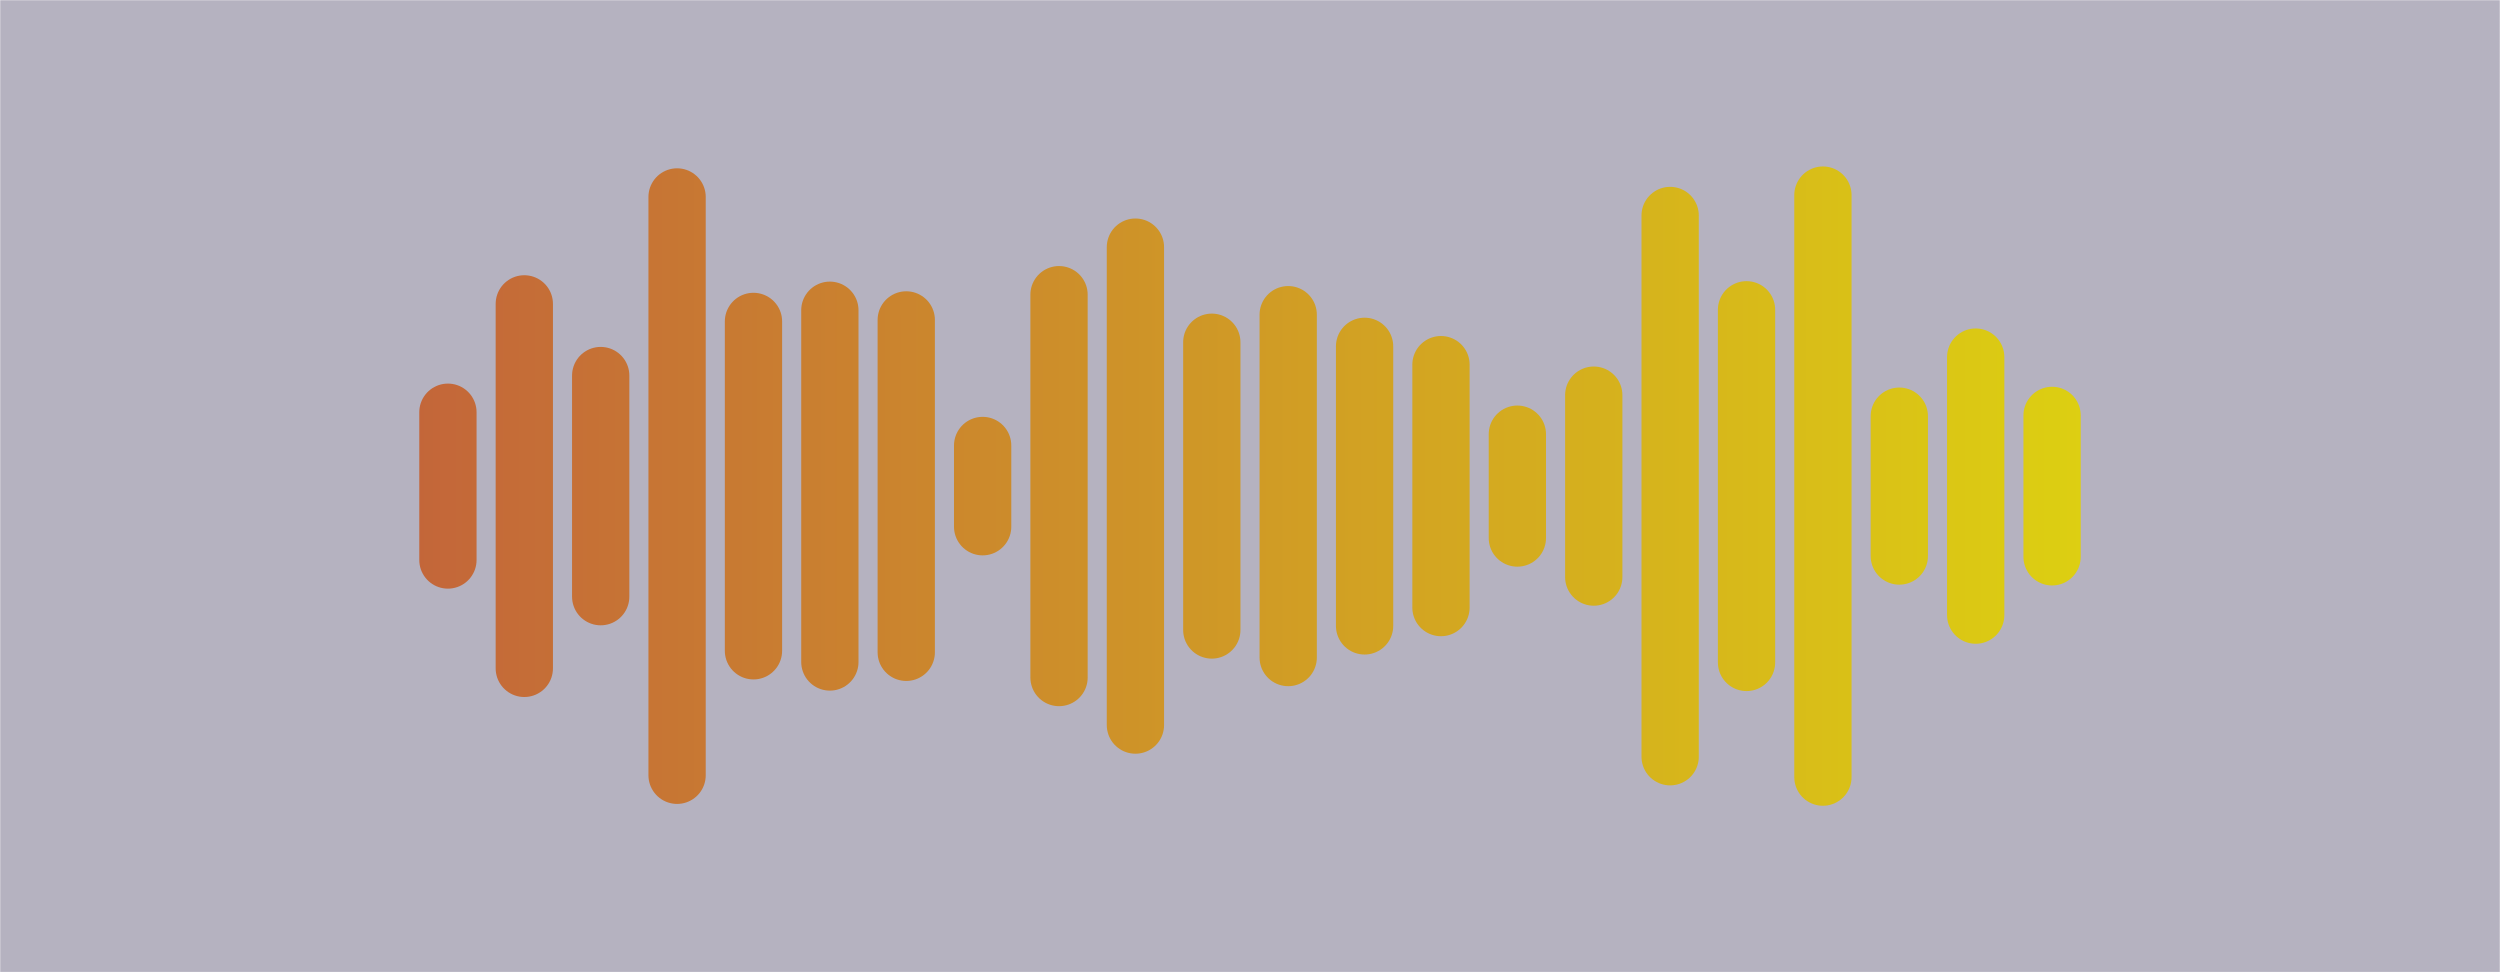<svg xmlns="http://www.w3.org/2000/svg" version="1.1" xmlns:xlink="http://www.w3.org/1999/xlink" xmlns:svgjs="http://svgjs.dev/svgjs" width="1440" height="560" preserveAspectRatio="none" viewBox="0 0 1440 560"><g mask="url(&quot;#SvgjsMask1156&quot;)" fill="none"><rect width="1440" height="560" x="0" y="0" fill="rgba(45, 36, 75, 0.35)"></rect><g transform="translate(0, 0)" stroke-linecap="round" stroke="url(&quot;#SvgjsLinearGradient1157&quot;)"><path d="M258 237.44 L258 322.56" stroke-width="33"></path><path d="M302 175.03 L302 384.98" stroke-width="33"></path><path d="M346 216.32 L346 343.68" stroke-width="33"></path><path d="M390 113.44 L390 446.56" stroke-width="33"></path><path d="M434 185.14 L434 374.86" stroke-width="33"></path><path d="M478 178.7 L478 381.3" stroke-width="33"></path><path d="M522 184.28 L522 375.73" stroke-width="33"></path><path d="M566 256.6 L566 303.4" stroke-width="33"></path><path d="M610 169.74 L610 390.26" stroke-width="33"></path><path d="M654 142.35 L654 417.64" stroke-width="33"></path><path d="M698 197.13 L698 362.87" stroke-width="33"></path><path d="M742 181.26 L742 378.74" stroke-width="33"></path><path d="M786 199.49 L786 360.51" stroke-width="33"></path><path d="M830 210.04 L830 349.96" stroke-width="33"></path><path d="M874 250.09 L874 309.9" stroke-width="33"></path><path d="M918 227.61 L918 332.39" stroke-width="33"></path><path d="M962 124.12 L962 435.88" stroke-width="33"></path><path d="M1006 178.44 L1006 381.56" stroke-width="33"></path><path d="M1050 112.38 L1050 447.62" stroke-width="33"></path><path d="M1094 239.72 L1094 320.27" stroke-width="33"></path><path d="M1138 205.69 L1138 354.31" stroke-width="33"></path><path d="M1182 239.28 L1182 320.73" stroke-width="33"></path></g></g><defs><mask id="SvgjsMask1156"><rect width="1440" height="560" fill="#ffffff"></rect></mask><linearGradient x1="230.4" y1="280" x2="1209.6" y2="280" gradientUnits="userSpaceOnUse" id="SvgjsLinearGradient1157"><stop stop-color="rgba(195, 101, 58, 1)" offset="0"></stop><stop stop-color="rgba(221, 208, 17, 1)" offset="1"></stop></linearGradient></defs></svg>